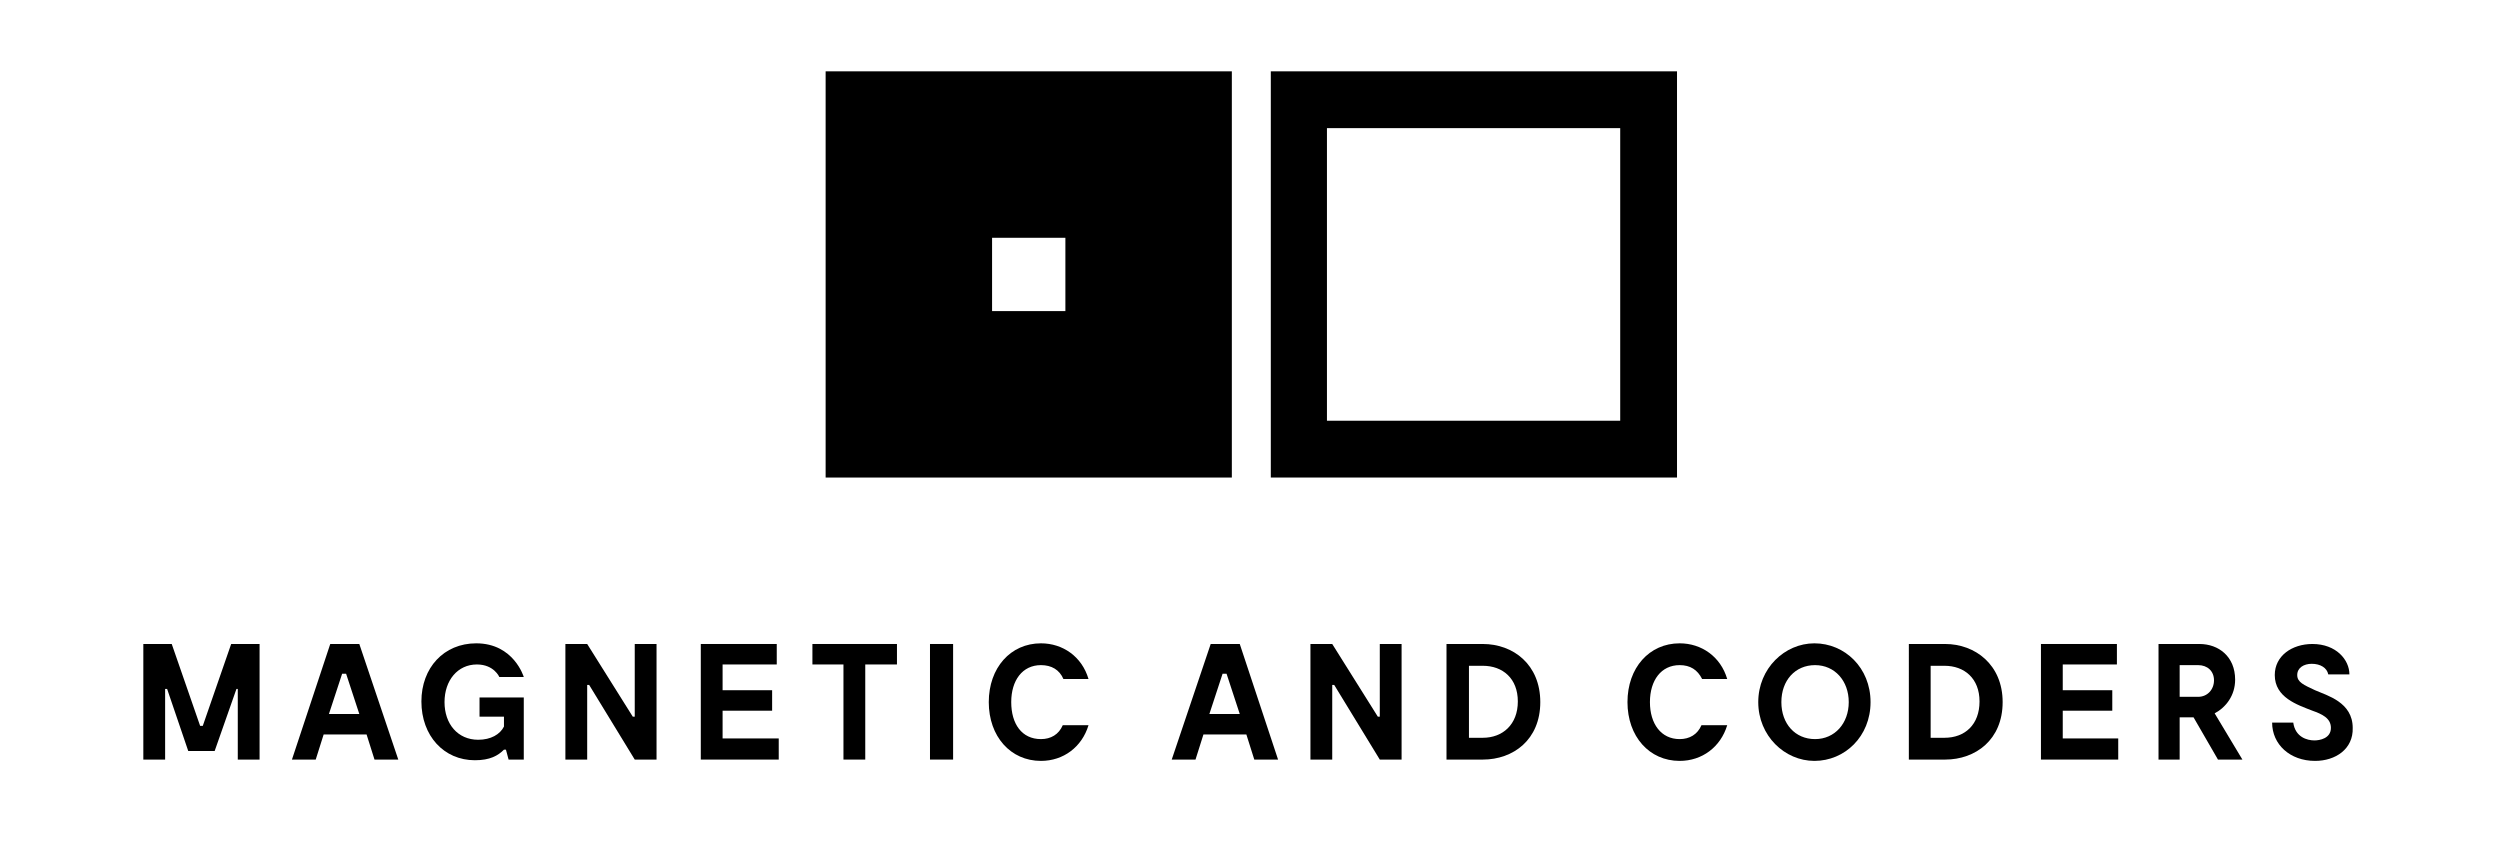 <?xml version="1.0" encoding="utf-8"?>
<!-- Generator: Adobe Illustrator 21.0.0, SVG Export Plug-In . SVG Version: 6.00 Build 0)  -->
<svg version="1.1" xmlns="http://www.w3.org/2000/svg" xmlns:xlink="http://www.w3.org/1999/xlink" x="0px" y="0px"
	 viewBox="0 0 378.5 128" style="enable-background:new 0 0 378.5 128;" xml:space="preserve">
<g id="Ebene_1">
</g>
<g id="Ebene_3">
</g>
<g id="Ebene_2">
	<g>
		<path d="M39.2,115H36v-10.7h-0.2l-3.3,9.4h-4l-3.2-9.4H25V115h-3.3V97.5H26l4.3,12.4h0.4L35,97.5h4.3V115z"/>
		<path d="M60.3,115h-3.6l-1.2-3.8h-6.5l-1.2,3.8h-3.6L50,97.5h4.4L60.3,115z M54.4,108.1l-2-6.1h-0.6l-2,6.1H54.4z"/>
		<path d="M79.3,105.5v9.5H77l-0.4-1.5h-0.3c-0.9,0.9-2.1,1.6-4.4,1.6c-4.7,0-8.1-3.7-8.1-8.9c0-5.1,3.4-8.8,8.3-8.8
			c5.7,0,7.2,5.1,7.2,5.1h-3.7c0,0-0.8-1.9-3.4-1.9c-2.9,0-4.9,2.4-4.9,5.7s2,5.7,5.1,5.7c1.9,0,3.3-0.8,3.9-2v-1.5h-3.7v-2.9H79.3z
			"/>
		<path d="M99.4,97.5V115h-3.3l-6.9-11.3h-0.3V115h-3.3V97.5h3.3l6.9,11h0.3v-11H99.4z"/>
		<path d="M117.9,111.9v3.1h-11.8V97.5h11.5v3.1h-8.2v3.9h7.5v3.1h-7.5v4.2H117.9z"/>
		<path d="M135.7,100.6H131V115h-3.3v-14.4h-4.7v-3.1h12.8V100.6z"/>
		<path d="M144.3,115h-3.5V97.5h3.5V115z"/>
		<path d="M164.8,109.8c-1,3.3-3.8,5.4-7.2,5.4c-4.6,0-7.9-3.7-7.9-8.9s3.3-8.9,7.9-8.9c3.3,0,6.2,2,7.2,5.4h-3.8
			c-0.6-1.4-1.8-2.1-3.4-2.1c-2.8,0-4.5,2.3-4.5,5.6s1.6,5.6,4.5,5.6c1.5,0,2.7-0.7,3.3-2.1H164.8z"/>
		<path d="M193.5,115h-3.6l-1.2-3.8h-6.5l-1.2,3.8h-3.6l5.9-17.5h4.4L193.5,115z M187.7,108.1l-2-6.1h-0.6l-2,6.1H187.7z"/>
		<path d="M212.2,97.5V115h-3.3l-6.9-11.3h-0.3V115h-3.3V97.5h3.3l6.9,11h0.3v-11H212.2z"/>
		<path d="M233.2,106.3c0,5.7-4.1,8.7-8.7,8.7h-5.5V97.5h5.5C229.1,97.5,233.2,100.6,233.2,106.3z M229.8,106.2
			c0-3.5-2.3-5.4-5.3-5.4h-2.1v10.9h2.1C227.5,111.7,229.8,109.7,229.8,106.2z"/>
		<path d="M261.5,109.8c-1,3.3-3.8,5.4-7.2,5.4c-4.6,0-7.9-3.7-7.9-8.9s3.3-8.9,7.9-8.9c3.3,0,6.2,2,7.2,5.4h-3.8
			c-0.7-1.4-1.8-2.1-3.4-2.1c-2.8,0-4.5,2.3-4.5,5.6s1.7,5.6,4.5,5.6c1.5,0,2.7-0.7,3.3-2.1H261.5z"/>
		<path d="M266.2,106.3c0-5.1,4-8.9,8.5-8.9c4.6,0,8.5,3.7,8.5,8.9s-3.9,8.9-8.5,8.9C270.2,115.2,266.2,111.4,266.2,106.3z
			 M279.9,106.3c0-3.2-2.1-5.6-5.1-5.6c-3,0-5.1,2.3-5.1,5.6s2.1,5.6,5.1,5.6S279.9,109.5,279.9,106.3z"/>
		<path d="M303.2,106.3c0,5.7-4.1,8.7-8.7,8.7h-5.5V97.5h5.5C299,97.5,303.2,100.6,303.2,106.3z M299.7,106.2c0-3.5-2.3-5.4-5.3-5.4
			h-2.1v10.9h2.1C297.5,111.7,299.7,109.7,299.7,106.2z"/>
		<path d="M320.7,111.9v3.1H309V97.5h11.5v3.1h-8.2v3.9h7.5v3.1h-7.5v4.2H320.7z"/>
		<path d="M335.8,115l-3.7-6.4H330v6.4h-3.2V97.5h6.2c2.9,0,5.4,1.9,5.4,5.4c0,2.4-1.4,4.2-3.1,5.1l4.2,7H335.8z M330,105.5h2.8
			c1.4,0,2.4-1.1,2.4-2.5s-1-2.3-2.4-2.3H330V105.5z"/>
		<path d="M350.5,115.2c-3.8,0-6.5-2.5-6.5-5.8h3.2c0.3,2.2,2.1,2.7,3.2,2.7c0.8,0,2.5-0.3,2.5-1.9c0-1.5-1.4-2.1-2.8-2.6
			c-2.3-0.9-5.7-2-5.7-5.4c0-2.9,2.6-4.7,5.7-4.7c3.6,0,5.6,2.4,5.6,4.6h-3.2c-0.2-1-1.2-1.6-2.5-1.6c-1.2,0-2.2,0.6-2.2,1.7
			c0,1.1,1,1.5,2.7,2.3c1.8,0.8,5.7,1.8,5.7,5.7C356.3,113.4,353.6,115.2,350.5,115.2z"/>
	</g>
	<path d="M125,10.8v61.5h61.5V10.8H125z M161.3,47.1h-11.1V36h11.1V47.1z"/>
	<path d="M192.4,10.8v61.5h61.5V10.8H192.4z M245.3,63.7h-44.4V19.4h44.4V63.7z"/>
</g>
</svg>

